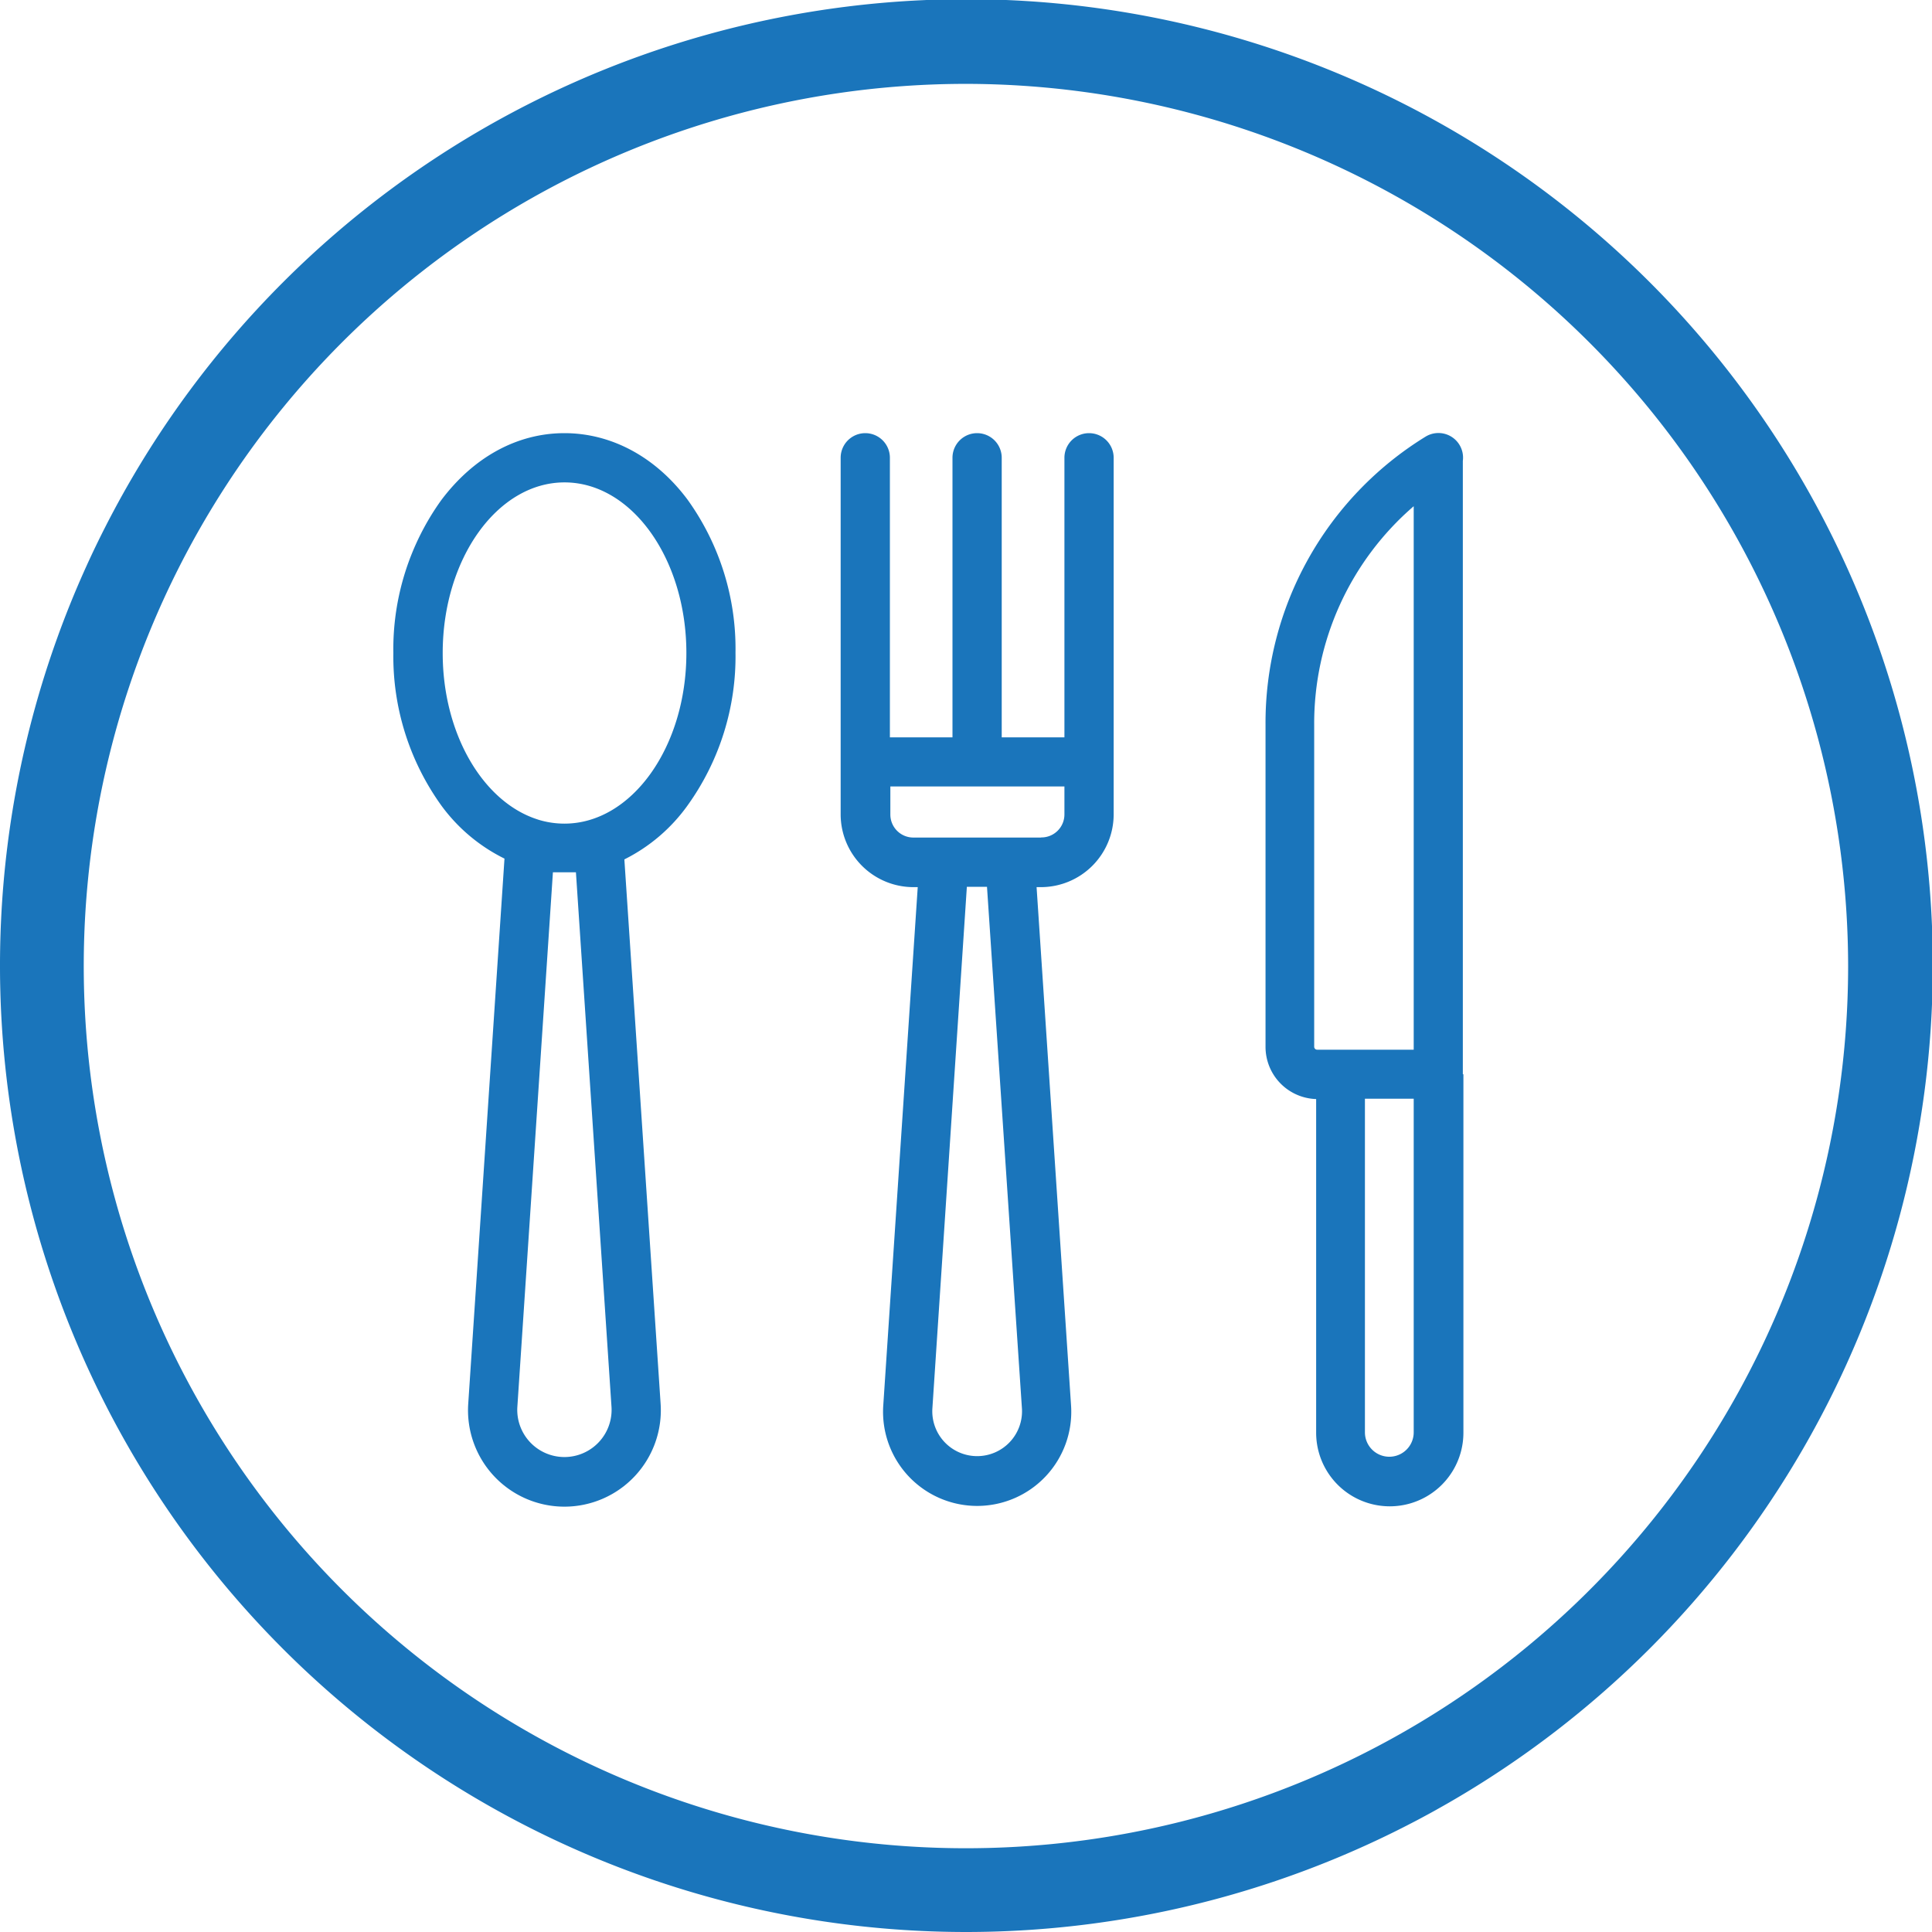 <?xml version="1.0" encoding="UTF-8"?>
<svg preserveAspectRatio="xMidYMid slice" width="160px" height="160px" xmlns="http://www.w3.org/2000/svg" viewBox="0 0 167.93 167.93">
  <defs>
    <style>.cls-1{fill:#1a75bb;}</style>
  </defs>
  <g fill="#1a75bb" id="Layer_2">
    <g fill="#1a75bb" id="BG">
      <path class="cls-1" d="M84,167.93a84,84,0,1,1,84-84A84.06,84.06,0,0,1,84,167.93ZM84,7.29A76.68,76.68,0,1,0,160.64,84,76.77,76.77,0,0,0,84,7.29Z"></path>
      <path class="cls-1" d="M49.06,37.65c-4.09,0-7.89,2.07-10.71,5.83a22.2,22.2,0,0,0-4.16,13.28A22.2,22.2,0,0,0,38.35,70a15,15,0,0,0,5.5,4.63L40.7,122a8.38,8.38,0,1,0,16.72,0l-3.15-47.3A15,15,0,0,0,59.77,70a22.2,22.2,0,0,0,4.16-13.28,22.2,22.2,0,0,0-4.16-13.28C57,39.72,53.15,37.65,49.06,37.65Zm4.09,84.61a4.1,4.1,0,1,1-8.18,0l3.09-46.44c.33,0,.67,0,1,0s.67,0,1,0ZM49.06,71.59a7.71,7.71,0,0,1-2.23-.33l-.18-.06c-4.68-1.54-8.17-7.42-8.17-14.44,0-8.18,4.75-14.83,10.59-14.83s10.59,6.65,10.59,14.83S54.9,71.59,49.06,71.59Z"></path>
      <path class="cls-1" d="M127.15,93.37V40.06h0a2.14,2.14,0,0,0-3.25-2.1A29.21,29.21,0,0,0,110,63h0V91a4.54,4.54,0,0,0,4.4,4.53v29a6.4,6.4,0,0,0,12.8,0V93.38ZM114.23,91V63h0a24.93,24.93,0,0,1,8.65-19V91.24h-8.38A.26.26,0,0,1,114.23,91Zm8.65,33.5a2.12,2.12,0,0,1-4.24,0v-29h4.24Z"></path>
      <path class="cls-1" d="M94.66,37.65a2.14,2.14,0,0,0-2.14,2.14v24.3H87.07V39.79a2.14,2.14,0,0,0-4.28,0v24.3H77.35V39.79a2.14,2.14,0,0,0-4.28,0v31a6.33,6.33,0,0,0,6.32,6.32h.38l-3,45.11a8.18,8.18,0,1,0,16.33,0l-3-45.11h.38a6.33,6.33,0,0,0,6.32-6.32v-31A2.14,2.14,0,0,0,94.66,37.65Zm-5.83,84.82a3.9,3.9,0,1,1-7.79,0l3-45.39h1.75Zm1.65-49.67H79.39a2,2,0,0,1-2-2V68.36H92.52v2.39A2,2,0,0,1,90.48,72.79Z"></path>
    </g>
  </g>
</svg>
